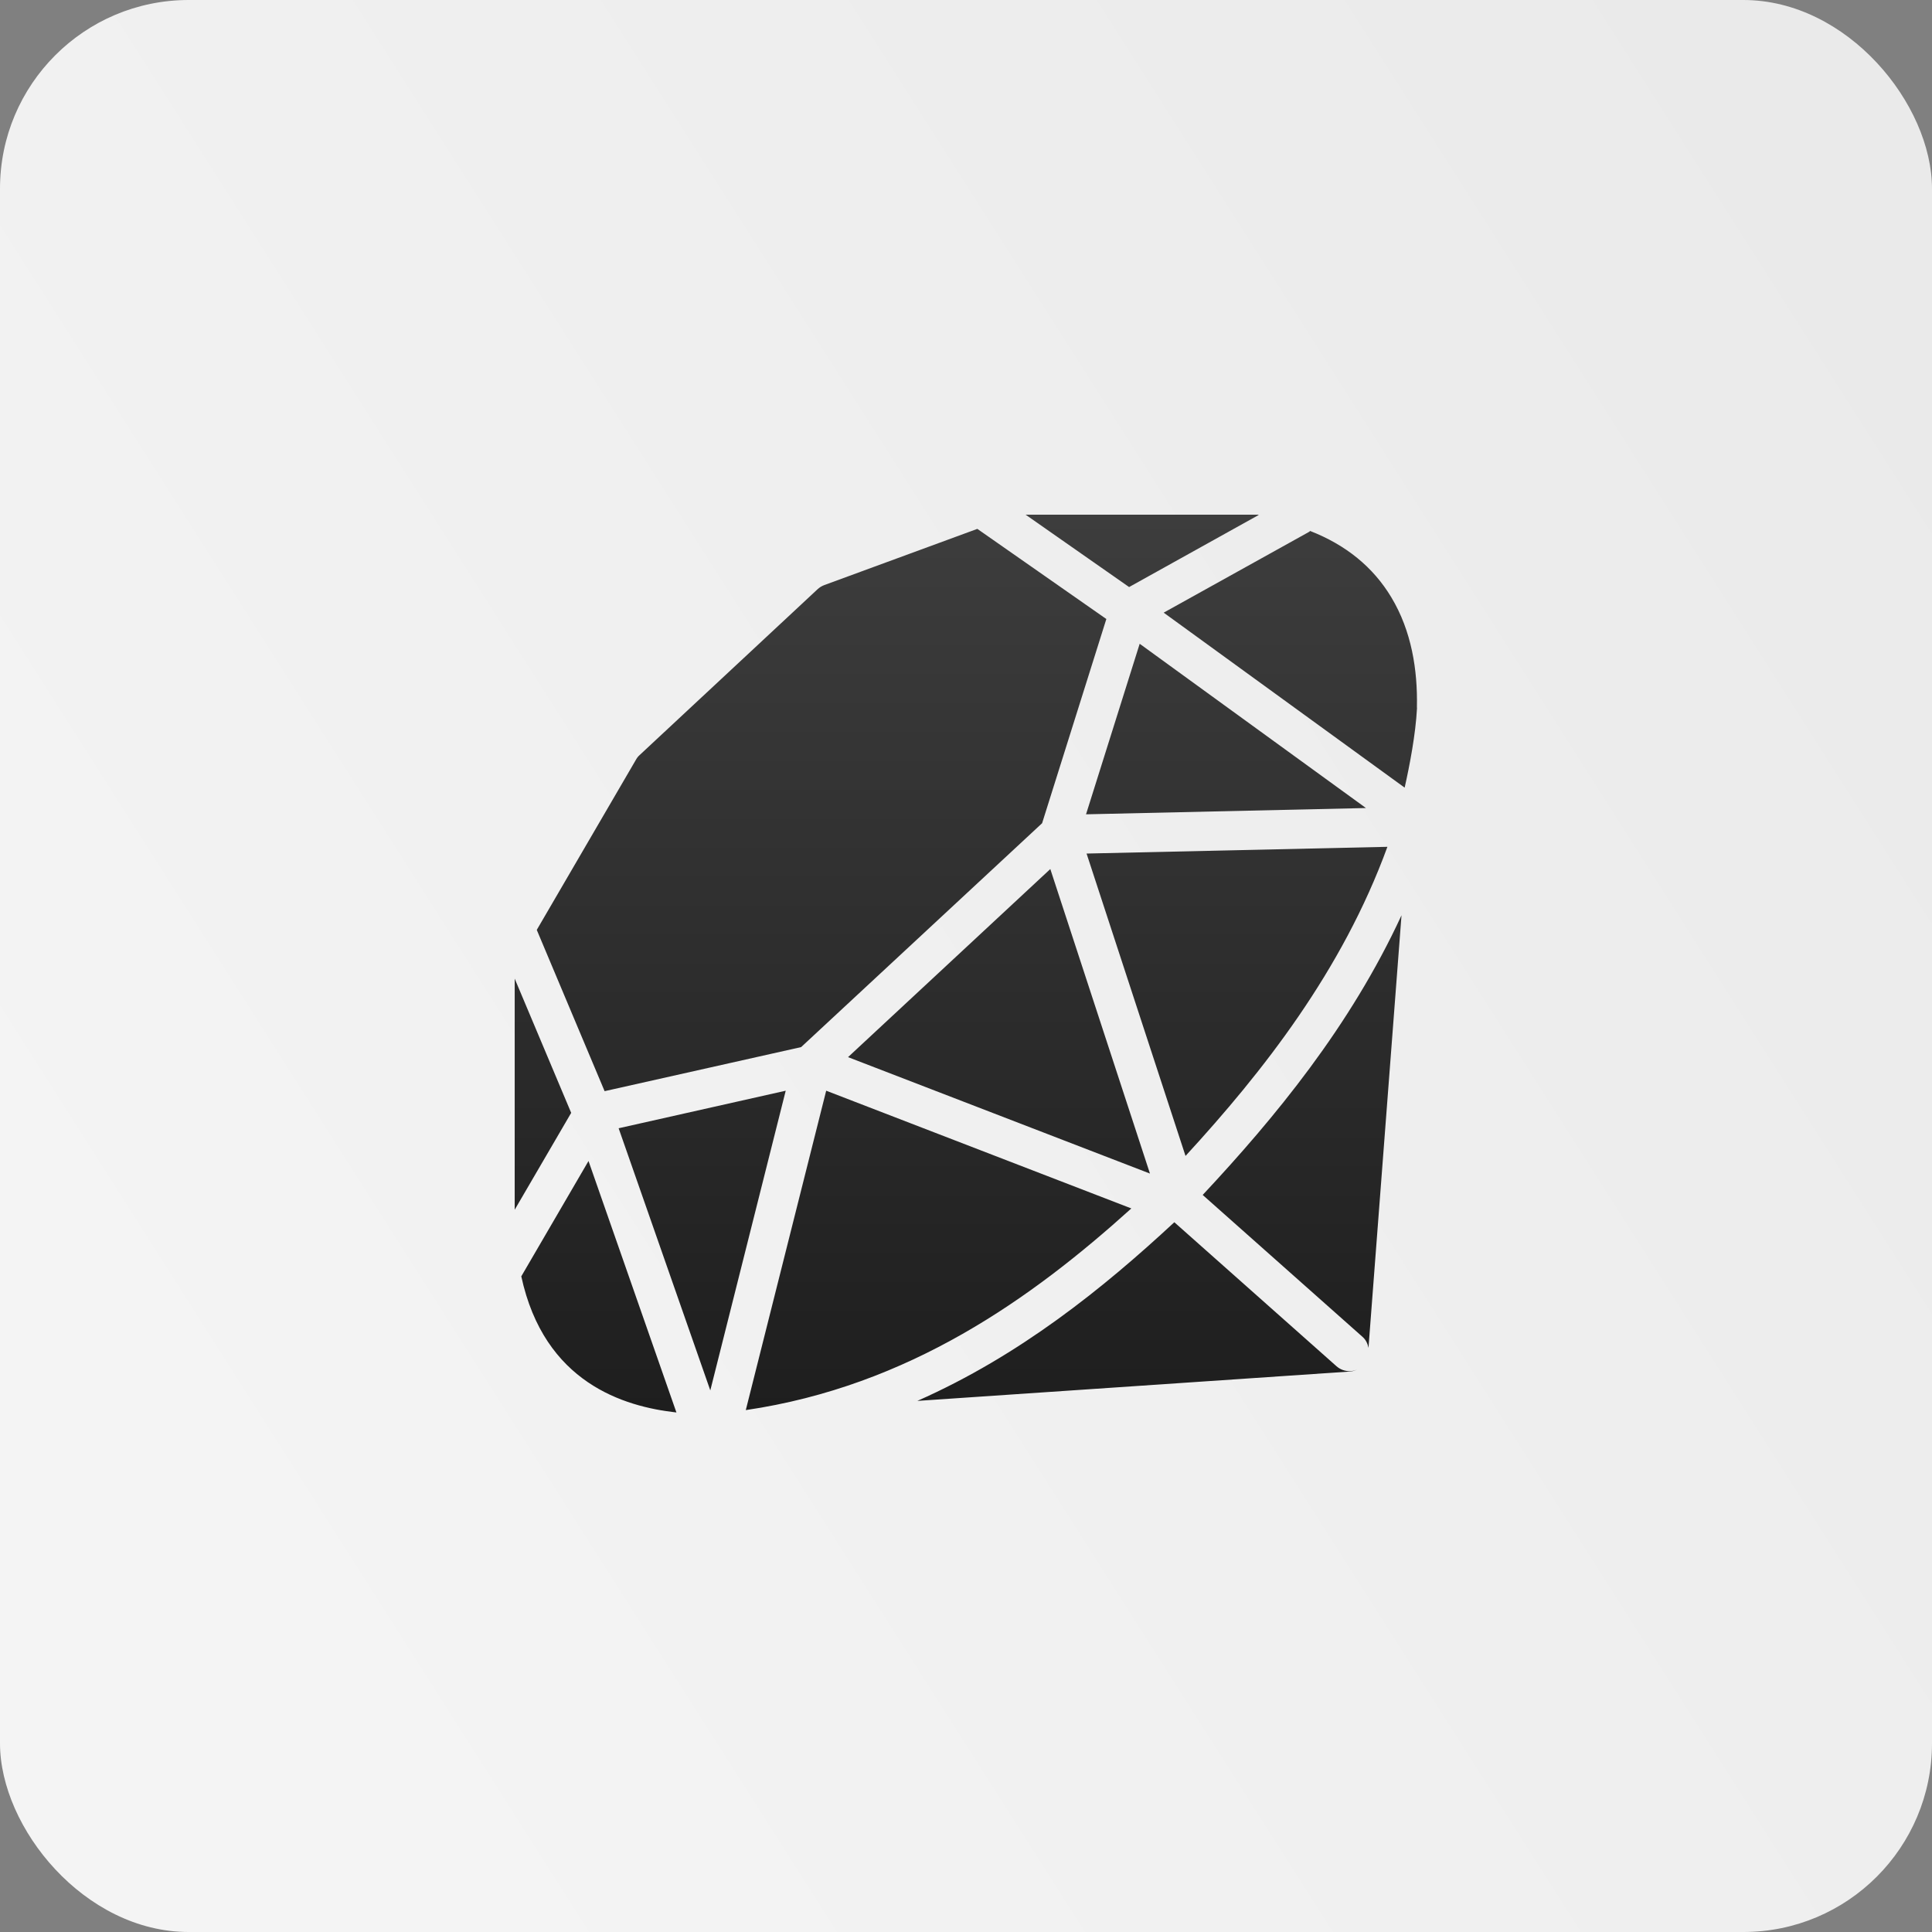 <svg width="512" height="512" viewBox="0 0 512 512" fill="none" xmlns="http://www.w3.org/2000/svg">
<rect x="0" y="0" width="512" height="512" fill="#808080" stroke="none"/>
<rect width="512" height="512" rx="50" fill="url(#paint0_linear_46_394)"/>
<path d="M142.25 246.433L168.555 201.298C168.798 200.851 169.123 200.445 169.489 200.12L216.695 156.123C217.203 155.656 217.812 155.291 218.463 155.047L259.006 140.158L293.192 164.045L276.17 218.158L212.308 277.491L160.227 289.17L142.25 246.433ZM163.944 299.001L188.237 368.47L208.225 289.048L163.944 299.001ZM346.919 140.95L308.386 162.359L372.248 208.733C373.589 202.761 375.153 194.616 375.519 187.689C375.498 187.608 375.498 187.506 375.498 187.405C375.702 177.533 374.077 167.214 368.714 158.297C363.9 150.273 356.669 144.403 347.183 140.706C347.102 140.787 347.041 140.889 346.919 140.95ZM304.75 311.006L278.344 230.305L224.739 280.151L304.75 311.006ZM287.952 226.201L314.175 306.334C334.691 284.011 355.694 257.28 367.678 224.414L287.952 226.201ZM361.991 214.136L302.028 170.606L287.809 215.801L361.991 214.136ZM155.961 307.675L138.147 338.245C144.241 366.459 165.345 372.776 179.259 374.32L155.961 307.675ZM151.37 294.919L136.4 259.351V320.594L151.37 294.919ZM333.594 136.461C333.513 136.441 333.431 136.4 333.33 136.4H271.803L299.225 155.575L333.594 136.461ZM218.95 289.048L197.642 373.691C240.969 367.312 273.469 344.034 299.814 320.248L218.95 289.048ZM357.644 363.372C356.425 363.372 355.186 362.945 354.191 362.072L311.209 323.905C292.319 341.434 270.259 359.248 243.102 371.253L357.725 363.473C358.395 363.433 359.025 363.23 359.614 362.966C358.984 363.23 358.314 363.372 357.644 363.372ZM318.725 316.673L361.097 354.292C361.991 355.084 362.458 356.12 362.661 357.197L371.416 242.553C357.827 272.006 337.859 296.198 318.725 316.673Z" fill="url(#paint1_linear_46_394)"/>
<defs>
<linearGradient id="paint0_linear_46_394" x1="497.5" y1="67" x2="29.5" y2="364.5" gradientUnits="userSpaceOnUse">
<stop stop-color="#EAEAEA"/>
<stop offset="1" stop-color="#F4F4F4"/>
</linearGradient>
<linearGradient id="paint1_linear_46_394" x1="255.959" y1="136.4" x2="255.959" y2="374.32" gradientUnits="userSpaceOnUse">
<stop stop-color="#3D3D3D"/>
<stop offset="1" stop-color="#1E1E1E"/>
</linearGradient>
</defs>
</svg>

